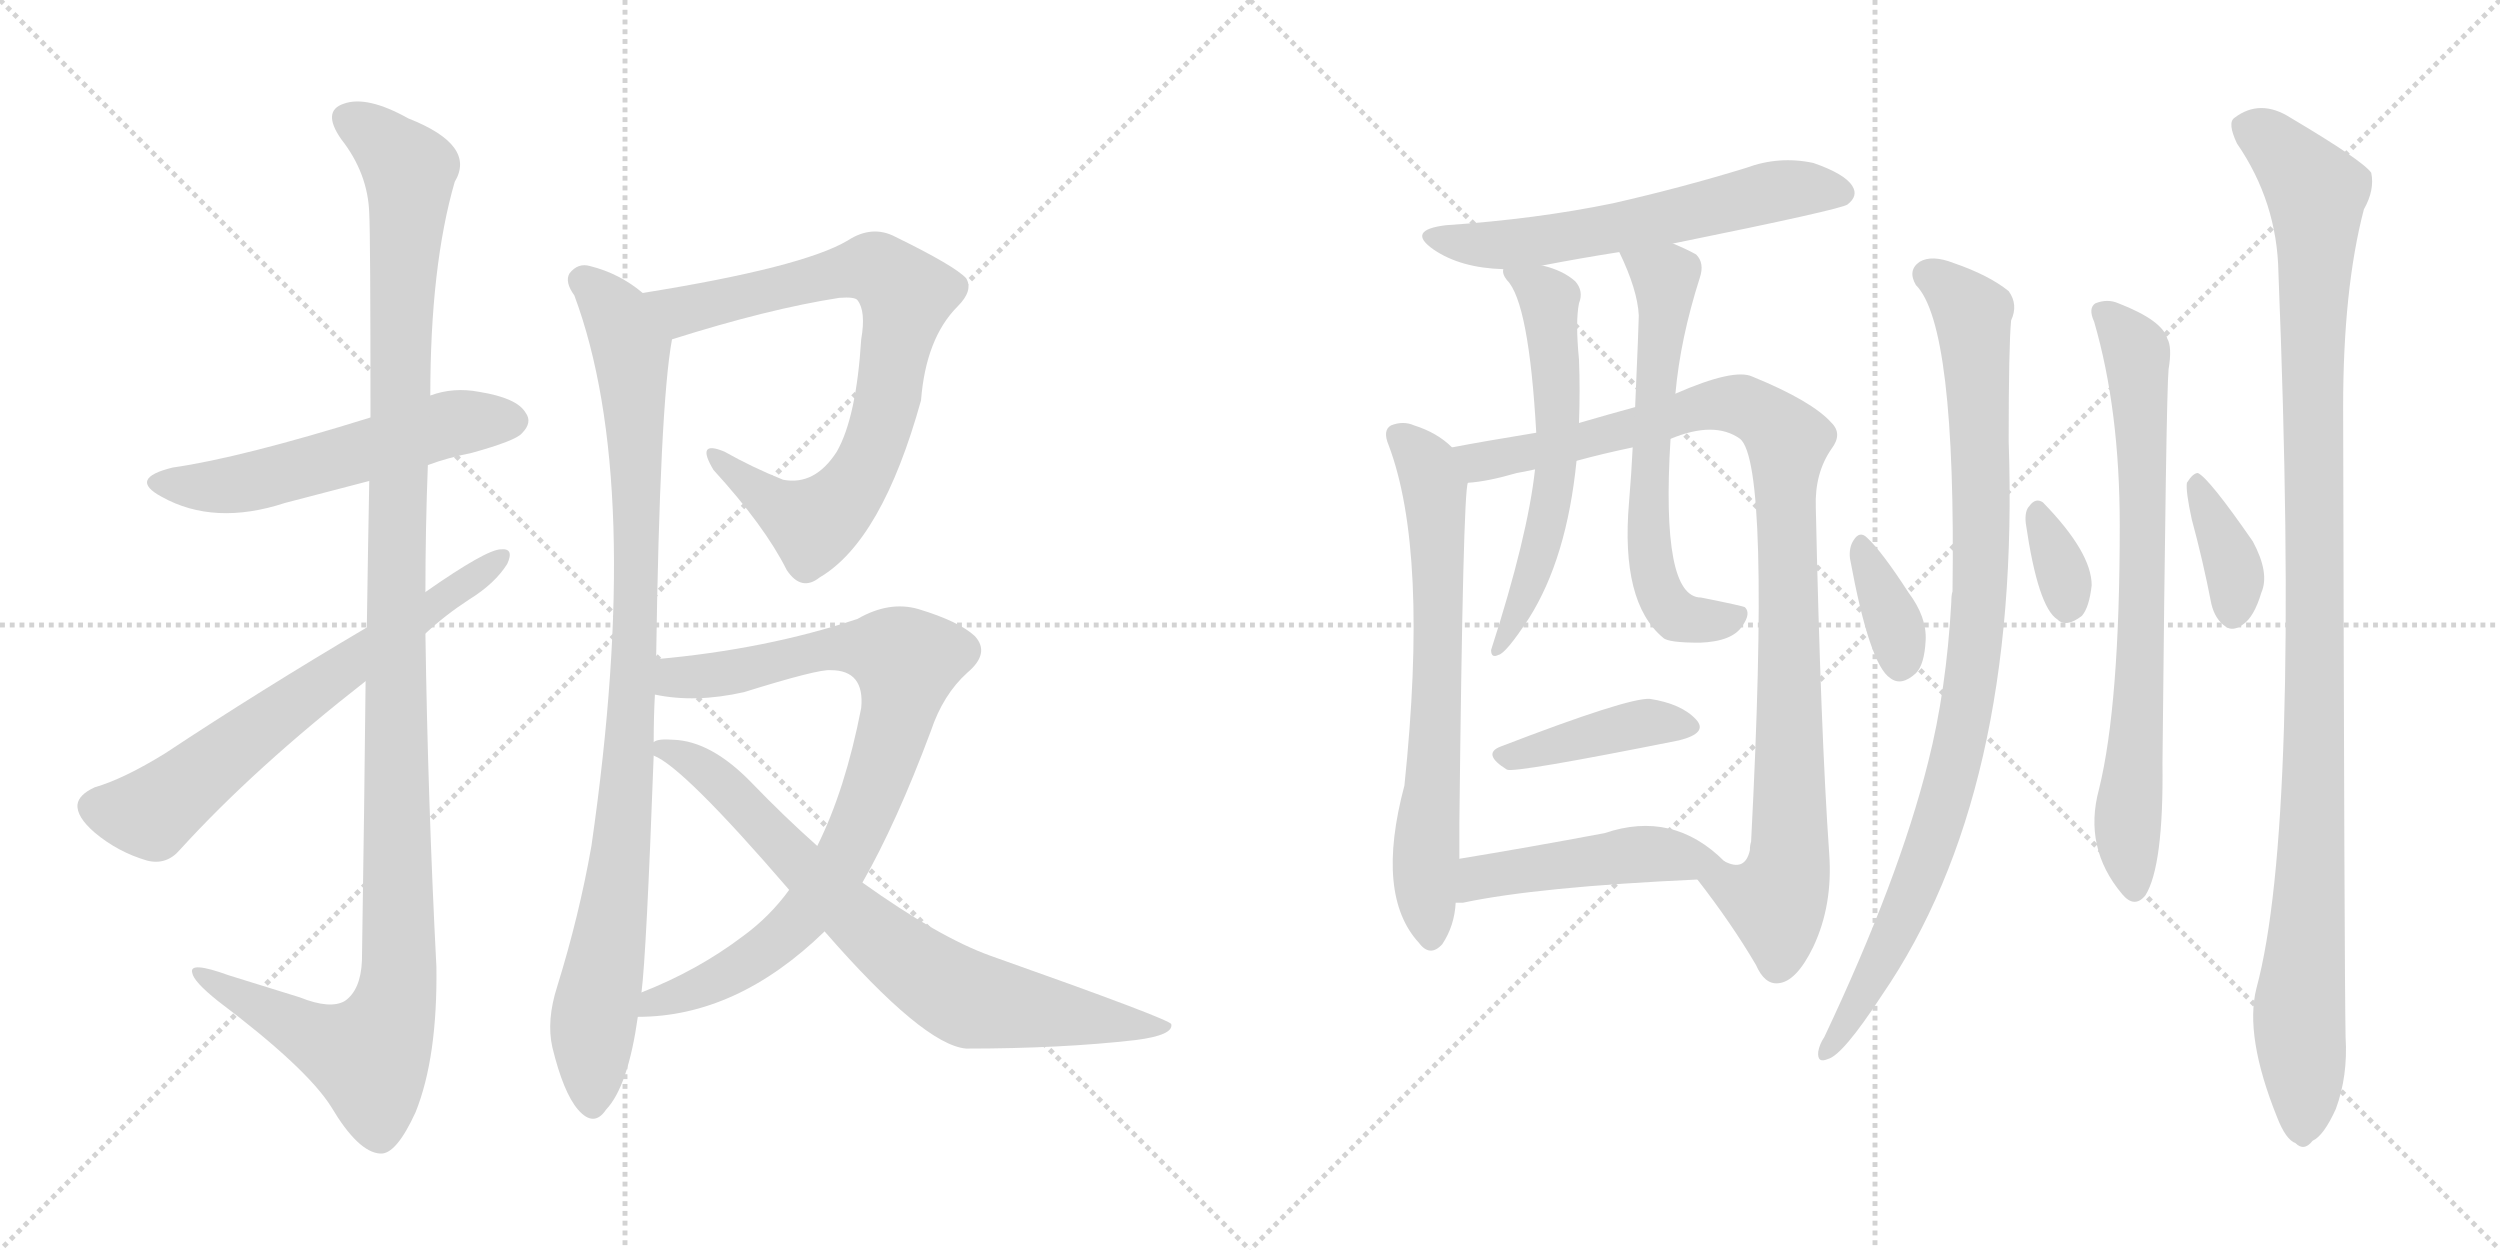 <svg version="1.1" viewBox="0 0 2048 1024" xmlns="http://www.w3.org/2000/svg">
  <g stroke="lightgray" stroke-dasharray="1,1" stroke-width="1" transform="scale(4, 4)">
    <line x1="0" y1="0" x2="256" y2="256"></line>
    <line x1="256" y1="0" x2="0" y2="256"></line>
    <line x1="128" y1="0" x2="128" y2="256"></line>
    <line x1="0" y1="128" x2="256" y2="128"></line>
    <line x1="256" y1="0" x2="512" y2="256"></line>
    <line x1="512" y1="0" x2="256" y2="256"></line>
    <line x1="384" y1="0" x2="384" y2="256"></line>
    <line x1="256" y1="128" x2="512" y2="128"></line>
  </g>
<g transform="scale(1, -1) translate(0, -850)">
   <style type="text/css">
    @keyframes keyframes0 {
      from {
       stroke: black;
       stroke-dashoffset: 550;
       stroke-width: 128;
       }
       64% {
       animation-timing-function: step-end;
       stroke: black;
       stroke-dashoffset: 0;
       stroke-width: 128;
       }
       to {
       stroke: black;
       stroke-width: 1024;
       }
       }
       #make-me-a-hanzi-animation-0 {
         animation: keyframes0 0.698s both;
         animation-delay: 0s;
         animation-timing-function: linear;
       }
    @keyframes keyframes1 {
      from {
       stroke: black;
       stroke-dashoffset: 1207;
       stroke-width: 128;
       }
       80% {
       animation-timing-function: step-end;
       stroke: black;
       stroke-dashoffset: 0;
       stroke-width: 128;
       }
       to {
       stroke: black;
       stroke-width: 1024;
       }
       }
       #make-me-a-hanzi-animation-1 {
         animation: keyframes1 1.232s both;
         animation-delay: 0.698s;
         animation-timing-function: linear;
       }
    @keyframes keyframes2 {
      from {
       stroke: black;
       stroke-dashoffset: 656;
       stroke-width: 128;
       }
       68% {
       animation-timing-function: step-end;
       stroke: black;
       stroke-dashoffset: 0;
       stroke-width: 128;
       }
       to {
       stroke: black;
       stroke-width: 1024;
       }
       }
       #make-me-a-hanzi-animation-2 {
         animation: keyframes2 0.784s both;
         animation-delay: 1.93s;
         animation-timing-function: linear;
       }
    @keyframes keyframes3 {
      from {
       stroke: black;
       stroke-dashoffset: 782;
       stroke-width: 128;
       }
       72% {
       animation-timing-function: step-end;
       stroke: black;
       stroke-dashoffset: 0;
       stroke-width: 128;
       }
       to {
       stroke: black;
       stroke-width: 1024;
       }
       }
       #make-me-a-hanzi-animation-3 {
         animation: keyframes3 0.886s both;
         animation-delay: 2.714s;
         animation-timing-function: linear;
       }
    @keyframes keyframes4 {
      from {
       stroke: black;
       stroke-dashoffset: 948;
       stroke-width: 128;
       }
       76% {
       animation-timing-function: step-end;
       stroke: black;
       stroke-dashoffset: 0;
       stroke-width: 128;
       }
       to {
       stroke: black;
       stroke-width: 1024;
       }
       }
       #make-me-a-hanzi-animation-4 {
         animation: keyframes4 1.021s both;
         animation-delay: 3.6s;
         animation-timing-function: linear;
       }
    @keyframes keyframes5 {
      from {
       stroke: black;
       stroke-dashoffset: 842;
       stroke-width: 128;
       }
       73% {
       animation-timing-function: step-end;
       stroke: black;
       stroke-dashoffset: 0;
       stroke-width: 128;
       }
       to {
       stroke: black;
       stroke-width: 1024;
       }
       }
       #make-me-a-hanzi-animation-5 {
         animation: keyframes5 0.935s both;
         animation-delay: 4.622s;
         animation-timing-function: linear;
       }
    @keyframes keyframes6 {
      from {
       stroke: black;
       stroke-dashoffset: 749;
       stroke-width: 128;
       }
       71% {
       animation-timing-function: step-end;
       stroke: black;
       stroke-dashoffset: 0;
       stroke-width: 128;
       }
       to {
       stroke: black;
       stroke-width: 1024;
       }
       }
       #make-me-a-hanzi-animation-6 {
         animation: keyframes6 0.86s both;
         animation-delay: 5.557s;
         animation-timing-function: linear;
       }
    @keyframes keyframes7 {
      from {
       stroke: black;
       stroke-dashoffset: 592;
       stroke-width: 128;
       }
       66% {
       animation-timing-function: step-end;
       stroke: black;
       stroke-dashoffset: 0;
       stroke-width: 128;
       }
       to {
       stroke: black;
       stroke-width: 1024;
       }
       }
       #make-me-a-hanzi-animation-7 {
         animation: keyframes7 0.732s both;
         animation-delay: 6.416s;
         animation-timing-function: linear;
       }
    @keyframes keyframes8 {
      from {
       stroke: black;
       stroke-dashoffset: 677;
       stroke-width: 128;
       }
       69% {
       animation-timing-function: step-end;
       stroke: black;
       stroke-dashoffset: 0;
       stroke-width: 128;
       }
       to {
       stroke: black;
       stroke-width: 1024;
       }
       }
       #make-me-a-hanzi-animation-8 {
         animation: keyframes8 0.801s both;
         animation-delay: 7.148s;
         animation-timing-function: linear;
       }
    @keyframes keyframes9 {
      from {
       stroke: black;
       stroke-dashoffset: 977;
       stroke-width: 128;
       }
       76% {
       animation-timing-function: step-end;
       stroke: black;
       stroke-dashoffset: 0;
       stroke-width: 128;
       }
       to {
       stroke: black;
       stroke-width: 1024;
       }
       }
       #make-me-a-hanzi-animation-9 {
         animation: keyframes9 1.045s both;
         animation-delay: 7.949s;
         animation-timing-function: linear;
       }
    @keyframes keyframes10 {
      from {
       stroke: black;
       stroke-dashoffset: 588;
       stroke-width: 128;
       }
       66% {
       animation-timing-function: step-end;
       stroke: black;
       stroke-dashoffset: 0;
       stroke-width: 128;
       }
       to {
       stroke: black;
       stroke-width: 1024;
       }
       }
       #make-me-a-hanzi-animation-10 {
         animation: keyframes10 0.729s both;
         animation-delay: 8.994s;
         animation-timing-function: linear;
       }
    @keyframes keyframes11 {
      from {
       stroke: black;
       stroke-dashoffset: 624;
       stroke-width: 128;
       }
       67% {
       animation-timing-function: step-end;
       stroke: black;
       stroke-dashoffset: 0;
       stroke-width: 128;
       }
       to {
       stroke: black;
       stroke-width: 1024;
       }
       }
       #make-me-a-hanzi-animation-11 {
         animation: keyframes11 0.758s both;
         animation-delay: 9.723s;
         animation-timing-function: linear;
       }
    @keyframes keyframes12 {
      from {
       stroke: black;
       stroke-dashoffset: 407;
       stroke-width: 128;
       }
       57% {
       animation-timing-function: step-end;
       stroke: black;
       stroke-dashoffset: 0;
       stroke-width: 128;
       }
       to {
       stroke: black;
       stroke-width: 1024;
       }
       }
       #make-me-a-hanzi-animation-12 {
         animation: keyframes12 0.581s both;
         animation-delay: 10.48s;
         animation-timing-function: linear;
       }
    @keyframes keyframes13 {
      from {
       stroke: black;
       stroke-dashoffset: 471;
       stroke-width: 128;
       }
       61% {
       animation-timing-function: step-end;
       stroke: black;
       stroke-dashoffset: 0;
       stroke-width: 128;
       }
       to {
       stroke: black;
       stroke-width: 1024;
       }
       }
       #make-me-a-hanzi-animation-13 {
         animation: keyframes13 0.633s both;
         animation-delay: 11.062s;
         animation-timing-function: linear;
       }
    @keyframes keyframes14 {
      from {
       stroke: black;
       stroke-dashoffset: 354;
       stroke-width: 128;
       }
       54% {
       animation-timing-function: step-end;
       stroke: black;
       stroke-dashoffset: 0;
       stroke-width: 128;
       }
       to {
       stroke: black;
       stroke-width: 1024;
       }
       }
       #make-me-a-hanzi-animation-14 {
         animation: keyframes14 0.538s both;
         animation-delay: 11.695s;
         animation-timing-function: linear;
       }
    @keyframes keyframes15 {
      from {
       stroke: black;
       stroke-dashoffset: 932;
       stroke-width: 128;
       }
       75% {
       animation-timing-function: step-end;
       stroke: black;
       stroke-dashoffset: 0;
       stroke-width: 128;
       }
       to {
       stroke: black;
       stroke-width: 1024;
       }
       }
       #make-me-a-hanzi-animation-15 {
         animation: keyframes15 1.008s both;
         animation-delay: 12.233s;
         animation-timing-function: linear;
       }
    @keyframes keyframes16 {
      from {
       stroke: black;
       stroke-dashoffset: 332;
       stroke-width: 128;
       }
       52% {
       animation-timing-function: step-end;
       stroke: black;
       stroke-dashoffset: 0;
       stroke-width: 128;
       }
       to {
       stroke: black;
       stroke-width: 1024;
       }
       }
       #make-me-a-hanzi-animation-16 {
         animation: keyframes16 0.52s both;
         animation-delay: 13.242s;
         animation-timing-function: linear;
       }
    @keyframes keyframes17 {
      from {
       stroke: black;
       stroke-dashoffset: 738;
       stroke-width: 128;
       }
       71% {
       animation-timing-function: step-end;
       stroke: black;
       stroke-dashoffset: 0;
       stroke-width: 128;
       }
       to {
       stroke: black;
       stroke-width: 1024;
       }
       }
       #make-me-a-hanzi-animation-17 {
         animation: keyframes17 0.851s both;
         animation-delay: 13.762s;
         animation-timing-function: linear;
       }
    @keyframes keyframes18 {
      from {
       stroke: black;
       stroke-dashoffset: 368;
       stroke-width: 128;
       }
       55% {
       animation-timing-function: step-end;
       stroke: black;
       stroke-dashoffset: 0;
       stroke-width: 128;
       }
       to {
       stroke: black;
       stroke-width: 1024;
       }
       }
       #make-me-a-hanzi-animation-18 {
         animation: keyframes18 0.549s both;
         animation-delay: 14.612s;
         animation-timing-function: linear;
       }
    @keyframes keyframes19 {
      from {
       stroke: black;
       stroke-dashoffset: 1097;
       stroke-width: 128;
       }
       78% {
       animation-timing-function: step-end;
       stroke: black;
       stroke-dashoffset: 0;
       stroke-width: 128;
       }
       to {
       stroke: black;
       stroke-width: 1024;
       }
       }
       #make-me-a-hanzi-animation-19 {
         animation: keyframes19 1.143s both;
         animation-delay: 15.162s;
         animation-timing-function: linear;
       }
</style>
<path d="M 350.5 469.0 Q 366.5 475.0 386.5 479.0 Q 422.5 489.0 427.5 495.0 Q 436.5 504.0 430.5 512.0 Q 423.5 524.0 392.5 529.0 Q 371.5 533.0 352.5 526.0 L 303.5 508.0 Q 197.5 475.0 141.5 467.0 Q 104.5 458.0 132.5 443.0 Q 175.5 419.0 233.5 438.0 L 302.5 456.0 L 350.5 469.0 Z" fill="lightgray"></path> 
<path d="M 299.5 292.0 Q 298.5 192.0 296.5 63.0 Q 295.5 39.0 282.5 30.0 Q 270.5 23.0 245.5 33.0 L 187.5 51.0 Q 154.5 63.0 157.5 53.0 Q 158.5 46.0 178.5 30.0 Q 251.5 -25.0 271.5 -57.0 Q 293.5 -94.0 311.5 -95.0 Q 324.5 -96.0 340.5 -61.0 Q 358.5 -16.0 357.5 58.0 Q 350.5 194.0 348.5 331.0 L 348.5 365.0 Q 348.5 417.0 350.5 469.0 L 352.5 526.0 Q 352.5 632.0 372.5 701.0 Q 390.5 731.0 334.5 753.0 Q 300.5 772.0 281.5 765.0 Q 263.5 759.0 279.5 736.0 Q 301.5 708.0 302.5 675.0 Q 303.5 657.0 303.5 508.0 L 302.5 456.0 Q 301.5 404.0 300.5 336.0 L 299.5 292.0 Z" fill="lightgray"></path> 
<path d="M 348.5 331.0 Q 364.5 346.0 384.5 359.0 Q 405.5 372.0 415.5 388.0 Q 421.5 401.0 410.5 400.0 Q 398.5 400.0 348.5 365.0 L 300.5 336.0 Q 212.5 284.0 135.5 233.0 Q 101.5 212.0 77.5 205.0 Q 64.5 199.0 63.5 191.0 Q 62.5 181.0 77.5 168.0 Q 96.5 152.0 120.5 145.0 Q 136.5 141.0 147.5 154.0 Q 208.5 221.0 299.5 292.0 L 348.5 331.0 Z" fill="lightgray"></path> 
<path d="M 550.5 572.0 Q 629.5 597.0 687.5 606.0 Q 700.5 607.0 702.5 604.0 Q 709.5 595.0 705.5 572.0 Q 701.5 508.0 685.5 480.0 Q 667.5 452.0 641.5 457.0 Q 616.5 467.0 593.5 480.0 Q 569.5 490.0 584.5 465.0 Q 626.5 419.0 644.5 383.0 Q 656.5 365.0 671.5 377.0 Q 722.5 407.0 754.5 522.0 Q 758.5 573.0 784.5 599.0 Q 797.5 612.0 791.5 622.0 Q 782.5 632.0 733.5 656.0 Q 714.5 666.0 694.5 653.0 Q 657.5 631.0 526.5 610.0 C 496.5 605.0 521.5 563.0 550.5 572.0 Z" fill="lightgray"></path> 
<path d="M 537.5 310.0 Q 540.5 518.0 550.5 572.0 C 553.5 592.0 551.5 593.0 526.5 610.0 Q 507.5 626.0 483.5 632.0 Q 473.5 635.0 466.5 626.0 Q 462.5 619.0 470.5 608.0 Q 527.5 455.0 484.5 157.0 Q 474.5 100.0 456.5 42.0 Q 447.5 14.0 452.5 -8.0 Q 461.5 -45.0 473.5 -59.0 Q 486.5 -74.0 496.5 -59.0 Q 514.5 -40.0 522.5 17.0 L 525.5 37.0 Q 529.5 68.0 535.5 231.0 L 535.5 242.0 Q 535.5 263.0 536.5 281.0 L 537.5 310.0 Z" fill="lightgray"></path> 
<path d="M 522.5 17.0 Q 603.5 17.0 675.5 87.0 L 706.5 127.0 Q 734.5 176.0 762.5 251.0 Q 772.5 281.0 792.5 299.0 Q 811.5 315.0 798.5 329.0 Q 785.5 341.0 752.5 351.0 Q 728.5 358.0 702.5 343.0 Q 627.5 318.0 537.5 310.0 C 507.5 307.0 506.5 285.0 536.5 281.0 Q 569.5 274.0 609.5 283.0 Q 670.5 302.0 680.5 301.0 Q 708.5 301.0 705.5 270.0 Q 692.5 203.0 669.5 157.0 L 646.5 121.0 Q 630.5 99.0 608.5 83.0 Q 571.5 55.0 525.5 37.0 C 497.5 25.0 492.5 15.0 522.5 17.0 Z" fill="lightgray"></path> 
<path d="M 675.5 87.0 Q 756.5 -6.0 791.5 -9.0 Q 869.5 -9.0 930.5 -2.0 Q 961.5 2.0 959.5 11.0 Q 958.5 15.0 811.5 67.0 Q 769.5 82.0 706.5 127.0 L 669.5 157.0 Q 642.5 181.0 615.5 209.0 Q 582.5 243.0 551.5 244.0 Q 538.5 245.0 535.5 242.0 C 520.5 240.0 520.5 240.0 535.5 231.0 Q 559.5 222.0 646.5 121.0 L 675.5 87.0 Z" fill="lightgray"></path> 
<path d="M 1370.5 650.5 Q 1508.5 678.5 1513.5 682.5 Q 1522.5 689.5 1517.5 697.5 Q 1511.5 707.5 1485.5 716.5 Q 1457.5 722.5 1430.5 712.5 Q 1378.5 696.5 1321.5 683.5 Q 1258.5 670.5 1184.5 665.5 Q 1151.5 661.5 1174.5 645.5 Q 1196.5 630.5 1231.5 629.5 L 1263.5 632.5 Q 1294.5 638.5 1326.5 643.5 L 1370.5 650.5 Z" fill="lightgray"></path> 
<path d="M 1189.5 483.5 Q 1177.5 495.5 1158.5 501.5 Q 1149.5 505.5 1139.5 501.5 Q 1132.5 497.5 1137.5 485.5 Q 1170.5 398.5 1150.5 206.5 Q 1126.5 116.5 1162.5 77.5 Q 1171.5 65.5 1181.5 76.5 Q 1191.5 91.5 1192.5 110.5 L 1195.5 146.5 Q 1195.5 159.5 1195.5 174.5 Q 1198.5 447.5 1202.5 454.5 C 1204.5 471.5 1204.5 471.5 1189.5 483.5 Z" fill="lightgray"></path> 
<path d="M 1390.5 129.5 Q 1418.5 93.5 1438.5 59.5 Q 1445.5 43.5 1456.5 44.5 Q 1471.5 45.5 1485.5 74.5 Q 1501.5 108.5 1498.5 150.5 Q 1491.5 250.5 1487.5 434.5 Q 1486.5 462.5 1500.5 482.5 Q 1509.5 494.5 1500.5 503.5 Q 1484.5 521.5 1435.5 541.5 Q 1420.5 548.5 1372.5 527.5 L 1339.5 516.5 Q 1317.5 510.5 1293.5 503.5 L 1258.5 495.5 Q 1215.5 488.5 1189.5 483.5 C 1159.5 478.5 1172.5 449.5 1202.5 454.5 Q 1218.5 455.5 1242.5 462.5 Q 1248.5 463.5 1257.5 465.5 L 1291.5 472.5 Q 1313.5 478.5 1337.5 483.5 L 1368.5 490.5 Q 1404.5 505.5 1425.5 490.5 Q 1450.5 469.5 1434.5 160.5 Q 1433.5 157.5 1433.5 153.5 Q 1429.5 135.5 1412.5 144.5 C 1384.5 137.5 1384.5 137.5 1390.5 129.5 Z" fill="lightgray"></path> 
<path d="M 1231.5 629.5 Q 1230.5 625.5 1234.5 620.5 Q 1252.5 602.5 1258.5 495.5 L 1257.5 465.5 Q 1251.5 410.5 1221.5 317.5 Q 1221.5 310.5 1227.5 313.5 Q 1233.5 314.5 1252.5 343.5 Q 1283.5 392.5 1291.5 472.5 L 1293.5 503.5 Q 1294.5 530.5 1293.5 555.5 Q 1290.5 586.5 1293.5 601.5 Q 1297.5 611.5 1290.5 619.5 Q 1280.5 628.5 1263.5 632.5 C 1234.5 641.5 1226.5 643.5 1231.5 629.5 Z" fill="lightgray"></path> 
<path d="M 1372.5 527.5 Q 1376.5 572.5 1392.5 622.5 Q 1396.5 634.5 1389.5 641.5 Q 1382.5 645.5 1370.5 650.5 C 1343.5 662.5 1314.5 670.5 1326.5 643.5 Q 1341.5 612.5 1342.5 591.5 Q 1342.5 585.5 1339.5 516.5 L 1337.5 483.5 Q 1336.5 462.5 1334.5 438.5 Q 1327.5 356.5 1362.5 327.5 Q 1366.5 323.5 1392.5 323.5 Q 1419.5 324.5 1427.5 337.5 Q 1434.5 347.5 1429.5 352.5 Q 1428.5 353.5 1393.5 360.5 Q 1360.5 360.5 1368.5 490.5 L 1372.5 527.5 Z" fill="lightgray"></path> 
<path d="M 1229.5 238.5 Q 1213.5 232.5 1234.5 219.5 Q 1240.5 216.5 1375.5 243.5 Q 1399.5 249.5 1389.5 260.5 Q 1377.5 273.5 1351.5 277.5 Q 1333.5 278.5 1229.5 238.5 Z" fill="lightgray"></path> 
<path d="M 1192.5 110.5 Q 1193.5 110.5 1198.5 110.5 Q 1259.5 123.5 1390.5 129.5 C 1420.5 130.5 1426.5 131.5 1412.5 144.5 Q 1370.5 186.5 1314.5 167.5 Q 1250.5 155.5 1195.5 146.5 C 1165.5 141.5 1162.5 109.5 1192.5 110.5 Z" fill="lightgray"></path> 
<path d="M 1515.5 392.5 Q 1531.5 305.5 1548.5 294.5 Q 1557.5 287.5 1569.5 298.5 Q 1576.5 305.5 1577.5 325.5 Q 1578.5 344.5 1563.5 364.5 Q 1541.5 398.5 1529.5 409.5 Q 1523.5 415.5 1518.5 407.5 Q 1514.5 401.5 1515.5 392.5 Z" fill="lightgray"></path> 
<path d="M 1569.5 616.5 Q 1602.5 583.5 1599.5 365.5 Q 1598.5 362.5 1598.5 356.5 Q 1594.5 284.5 1579.5 225.5 Q 1555.5 129.5 1494.5 0.5 Q 1490.5 -5.5 1489.5 -11.5 Q 1488.5 -21.5 1497.5 -17.5 Q 1509.5 -14.5 1541.5 34.5 Q 1655.5 200.5 1645.5 488.5 Q 1645.5 566.5 1647.5 587.5 Q 1653.5 600.5 1645.5 611.5 Q 1629.5 624.5 1600.5 634.5 Q 1582.5 641.5 1572.5 635.5 Q 1562.5 628.5 1569.5 616.5 Z" fill="lightgray"></path> 
<path d="M 1659.5 421.5 Q 1669.5 352.5 1685.5 342.5 Q 1692.5 335.5 1705.5 345.5 Q 1711.5 352.5 1713.5 370.5 Q 1713.5 397.5 1673.5 438.5 Q 1667.5 442.5 1662.5 435.5 Q 1658.5 431.5 1659.5 421.5 Z" fill="lightgray"></path> 
<path d="M 1715.5 586.5 Q 1736.5 514.5 1736.5 419.5 Q 1736.5 272.5 1719.5 203.5 Q 1706.5 155.5 1738.5 117.5 Q 1748.5 105.5 1757.5 116.5 Q 1772.5 140.5 1771.5 224.5 Q 1774.5 527.5 1776.5 547.5 Q 1779.5 565.5 1775.5 572.5 Q 1771.5 587.5 1735.5 601.5 Q 1726.5 605.5 1716.5 601.5 Q 1710.5 597.5 1715.5 586.5 Z" fill="lightgray"></path> 
<path d="M 1795.5 424.5 Q 1804.5 391.5 1811.5 355.5 Q 1814.5 342.5 1823.5 336.5 Q 1829.5 332.5 1837.5 338.5 Q 1846.5 344.5 1852.5 364.5 Q 1859.5 380.5 1845.5 406.5 Q 1809.5 458.5 1800.5 462.5 Q 1796.5 462.5 1791.5 454.5 Q 1790.5 447.5 1795.5 424.5 Z" fill="lightgray"></path> 
<path d="M 1921.5 0.5 Q 1920.5 51.5 1919.5 516.5 Q 1919.5 613.5 1936.5 678.5 Q 1945.5 694.5 1942.5 708.5 Q 1935.5 718.5 1876.5 753.5 Q 1851.5 769.5 1830.5 753.5 Q 1824.5 749.5 1832.5 732.5 Q 1865.5 684.5 1866.5 626.5 Q 1884.5 173.5 1848.5 40.5 Q 1838.5 1.5 1865.5 -65.5 Q 1872.5 -83.5 1880.5 -86.5 Q 1887.5 -93.5 1894.5 -84.5 Q 1903.5 -80.5 1913.5 -58.5 Q 1923.5 -31.5 1921.5 0.5 Z" fill="lightgray"></path> 
      <clipPath id="make-me-a-hanzi-clip-0">
      <path d="M 350.5 469.0 Q 366.5 475.0 386.5 479.0 Q 422.5 489.0 427.5 495.0 Q 436.5 504.0 430.5 512.0 Q 423.5 524.0 392.5 529.0 Q 371.5 533.0 352.5 526.0 L 303.5 508.0 Q 197.5 475.0 141.5 467.0 Q 104.5 458.0 132.5 443.0 Q 175.5 419.0 233.5 438.0 L 302.5 456.0 L 350.5 469.0 Z" fill="lightgray"></path>
      </clipPath>
      <path clip-path="url(#make-me-a-hanzi-clip-0)" d="M 133.5 456.0 L 192.5 453.0 L 365.5 502.0 L 420.5 505.0 " fill="none" id="make-me-a-hanzi-animation-0" stroke-dasharray="422 844" stroke-linecap="round"></path>

      <clipPath id="make-me-a-hanzi-clip-1">
      <path d="M 299.5 292.0 Q 298.5 192.0 296.5 63.0 Q 295.5 39.0 282.5 30.0 Q 270.5 23.0 245.5 33.0 L 187.5 51.0 Q 154.5 63.0 157.5 53.0 Q 158.5 46.0 178.5 30.0 Q 251.5 -25.0 271.5 -57.0 Q 293.5 -94.0 311.5 -95.0 Q 324.5 -96.0 340.5 -61.0 Q 358.5 -16.0 357.5 58.0 Q 350.5 194.0 348.5 331.0 L 348.5 365.0 Q 348.5 417.0 350.5 469.0 L 352.5 526.0 Q 352.5 632.0 372.5 701.0 Q 390.5 731.0 334.5 753.0 Q 300.5 772.0 281.5 765.0 Q 263.5 759.0 279.5 736.0 Q 301.5 708.0 302.5 675.0 Q 303.5 657.0 303.5 508.0 L 302.5 456.0 Q 301.5 404.0 300.5 336.0 L 299.5 292.0 Z" fill="lightgray"></path>
      </clipPath>
      <path clip-path="url(#make-me-a-hanzi-clip-1)" d="M 287.5 750.0 L 304.5 742.0 L 335.5 710.0 L 326.5 546.0 L 323.5 30.0 L 302.5 -15.0 L 264.5 -3.0 L 176.5 43.0 L 174.5 50.0 L 163.5 51.0 " fill="none" id="make-me-a-hanzi-animation-1" stroke-dasharray="1079 2158" stroke-linecap="round"></path>

      <clipPath id="make-me-a-hanzi-clip-2">
      <path d="M 348.5 331.0 Q 364.5 346.0 384.5 359.0 Q 405.5 372.0 415.5 388.0 Q 421.5 401.0 410.5 400.0 Q 398.5 400.0 348.5 365.0 L 300.5 336.0 Q 212.5 284.0 135.5 233.0 Q 101.5 212.0 77.5 205.0 Q 64.5 199.0 63.5 191.0 Q 62.5 181.0 77.5 168.0 Q 96.5 152.0 120.5 145.0 Q 136.5 141.0 147.5 154.0 Q 208.5 221.0 299.5 292.0 L 348.5 331.0 Z" fill="lightgray"></path>
      </clipPath>
      <path clip-path="url(#make-me-a-hanzi-clip-2)" d="M 76.5 189.0 L 124.5 184.0 L 215.5 256.0 L 408.5 392.0 " fill="none" id="make-me-a-hanzi-animation-2" stroke-dasharray="528 1056" stroke-linecap="round"></path>

      <clipPath id="make-me-a-hanzi-clip-3">
      <path d="M 550.5 572.0 Q 629.5 597.0 687.5 606.0 Q 700.5 607.0 702.5 604.0 Q 709.5 595.0 705.5 572.0 Q 701.5 508.0 685.5 480.0 Q 667.5 452.0 641.5 457.0 Q 616.5 467.0 593.5 480.0 Q 569.5 490.0 584.5 465.0 Q 626.5 419.0 644.5 383.0 Q 656.5 365.0 671.5 377.0 Q 722.5 407.0 754.5 522.0 Q 758.5 573.0 784.5 599.0 Q 797.5 612.0 791.5 622.0 Q 782.5 632.0 733.5 656.0 Q 714.5 666.0 694.5 653.0 Q 657.5 631.0 526.5 610.0 C 496.5 605.0 521.5 563.0 550.5 572.0 Z" fill="lightgray"></path>
      </clipPath>
      <path clip-path="url(#make-me-a-hanzi-clip-3)" d="M 538.5 609.0 L 550.5 598.0 L 570.5 597.0 L 712.5 631.0 L 741.5 610.0 L 721.5 500.0 L 709.5 468.0 L 683.5 433.0 L 666.5 421.0 L 652.5 426.0 L 585.5 474.0 " fill="none" id="make-me-a-hanzi-animation-3" stroke-dasharray="654 1308" stroke-linecap="round"></path>

      <clipPath id="make-me-a-hanzi-clip-4">
      <path d="M 537.5 310.0 Q 540.5 518.0 550.5 572.0 C 553.5 592.0 551.5 593.0 526.5 610.0 Q 507.5 626.0 483.5 632.0 Q 473.5 635.0 466.5 626.0 Q 462.5 619.0 470.5 608.0 Q 527.5 455.0 484.5 157.0 Q 474.5 100.0 456.5 42.0 Q 447.5 14.0 452.5 -8.0 Q 461.5 -45.0 473.5 -59.0 Q 486.5 -74.0 496.5 -59.0 Q 514.5 -40.0 522.5 17.0 L 525.5 37.0 Q 529.5 68.0 535.5 231.0 L 535.5 242.0 Q 535.5 263.0 536.5 281.0 L 537.5 310.0 Z" fill="lightgray"></path>
      </clipPath>
      <path clip-path="url(#make-me-a-hanzi-clip-4)" d="M 476.5 621.0 L 505.5 592.0 L 516.5 564.0 L 522.5 429.0 L 515.5 220.0 L 507.5 135.0 L 485.5 9.0 L 485.5 -54.0 " fill="none" id="make-me-a-hanzi-animation-4" stroke-dasharray="820 1640" stroke-linecap="round"></path>

      <clipPath id="make-me-a-hanzi-clip-5">
      <path d="M 522.5 17.0 Q 603.5 17.0 675.5 87.0 L 706.5 127.0 Q 734.5 176.0 762.5 251.0 Q 772.5 281.0 792.5 299.0 Q 811.5 315.0 798.5 329.0 Q 785.5 341.0 752.5 351.0 Q 728.5 358.0 702.5 343.0 Q 627.5 318.0 537.5 310.0 C 507.5 307.0 506.5 285.0 536.5 281.0 Q 569.5 274.0 609.5 283.0 Q 670.5 302.0 680.5 301.0 Q 708.5 301.0 705.5 270.0 Q 692.5 203.0 669.5 157.0 L 646.5 121.0 Q 630.5 99.0 608.5 83.0 Q 571.5 55.0 525.5 37.0 C 497.5 25.0 492.5 15.0 522.5 17.0 Z" fill="lightgray"></path>
      </clipPath>
      <path clip-path="url(#make-me-a-hanzi-clip-5)" d="M 544.5 288.0 L 553.5 295.0 L 616.5 301.0 L 671.5 318.0 L 702.5 320.0 L 742.5 308.0 L 732.5 253.0 L 711.5 193.0 L 689.5 144.0 L 662.5 105.0 L 606.5 57.0 L 536.5 30.0 L 529.5 21.0 " fill="none" id="make-me-a-hanzi-animation-5" stroke-dasharray="714 1428" stroke-linecap="round"></path>

      <clipPath id="make-me-a-hanzi-clip-6">
      <path d="M 675.5 87.0 Q 756.5 -6.0 791.5 -9.0 Q 869.5 -9.0 930.5 -2.0 Q 961.5 2.0 959.5 11.0 Q 958.5 15.0 811.5 67.0 Q 769.5 82.0 706.5 127.0 L 669.5 157.0 Q 642.5 181.0 615.5 209.0 Q 582.5 243.0 551.5 244.0 Q 538.5 245.0 535.5 242.0 C 520.5 240.0 520.5 240.0 535.5 231.0 Q 559.5 222.0 646.5 121.0 L 675.5 87.0 Z" fill="lightgray"></path>
      </clipPath>
      <path clip-path="url(#make-me-a-hanzi-clip-6)" d="M 540.5 237.0 L 566.5 228.0 L 586.5 213.0 L 702.5 95.0 L 782.5 36.0 L 940.5 6.0 L 955.5 8.0 " fill="none" id="make-me-a-hanzi-animation-6" stroke-dasharray="621 1242" stroke-linecap="round"></path>

      <clipPath id="make-me-a-hanzi-clip-7">
      <path d="M 1370.5 650.5 Q 1508.5 678.5 1513.5 682.5 Q 1522.5 689.5 1517.5 697.5 Q 1511.5 707.5 1485.5 716.5 Q 1457.5 722.5 1430.5 712.5 Q 1378.5 696.5 1321.5 683.5 Q 1258.5 670.5 1184.5 665.5 Q 1151.5 661.5 1174.5 645.5 Q 1196.5 630.5 1231.5 629.5 L 1263.5 632.5 Q 1294.5 638.5 1326.5 643.5 L 1370.5 650.5 Z" fill="lightgray"></path>
      </clipPath>
      <path clip-path="url(#make-me-a-hanzi-clip-7)" d="M 1176.5 656.5 L 1235.5 649.5 L 1376.5 673.5 L 1454.5 693.5 L 1507.5 692.5 " fill="none" id="make-me-a-hanzi-animation-7" stroke-dasharray="464 928" stroke-linecap="round"></path>

      <clipPath id="make-me-a-hanzi-clip-8">
      <path d="M 1189.5 483.5 Q 1177.5 495.5 1158.5 501.5 Q 1149.5 505.5 1139.5 501.5 Q 1132.5 497.5 1137.5 485.5 Q 1170.5 398.5 1150.5 206.5 Q 1126.5 116.5 1162.5 77.5 Q 1171.5 65.5 1181.5 76.5 Q 1191.5 91.5 1192.5 110.5 L 1195.5 146.5 Q 1195.5 159.5 1195.5 174.5 Q 1198.5 447.5 1202.5 454.5 C 1204.5 471.5 1204.5 471.5 1189.5 483.5 Z" fill="lightgray"></path>
      </clipPath>
      <path clip-path="url(#make-me-a-hanzi-clip-8)" d="M 1146.5 492.5 L 1170.5 465.5 L 1177.5 415.5 L 1177.5 245.5 L 1167.5 130.5 L 1172.5 81.5 " fill="none" id="make-me-a-hanzi-animation-8" stroke-dasharray="549 1098" stroke-linecap="round"></path>

      <clipPath id="make-me-a-hanzi-clip-9">
      <path d="M 1390.5 129.5 Q 1418.5 93.5 1438.5 59.5 Q 1445.5 43.5 1456.5 44.5 Q 1471.5 45.5 1485.5 74.5 Q 1501.5 108.5 1498.5 150.5 Q 1491.5 250.5 1487.5 434.5 Q 1486.5 462.5 1500.5 482.5 Q 1509.5 494.5 1500.5 503.5 Q 1484.5 521.5 1435.5 541.5 Q 1420.5 548.5 1372.5 527.5 L 1339.5 516.5 Q 1317.5 510.5 1293.5 503.5 L 1258.5 495.5 Q 1215.5 488.5 1189.5 483.5 C 1159.5 478.5 1172.5 449.5 1202.5 454.5 Q 1218.5 455.5 1242.5 462.5 Q 1248.5 463.5 1257.5 465.5 L 1291.5 472.5 Q 1313.5 478.5 1337.5 483.5 L 1368.5 490.5 Q 1404.5 505.5 1425.5 490.5 Q 1450.5 469.5 1434.5 160.5 Q 1433.5 157.5 1433.5 153.5 Q 1429.5 135.5 1412.5 144.5 C 1384.5 137.5 1384.5 137.5 1390.5 129.5 Z" fill="lightgray"></path>
      </clipPath>
      <path clip-path="url(#make-me-a-hanzi-clip-9)" d="M 1196.5 477.5 L 1217.5 471.5 L 1416.5 519.5 L 1434.5 515.5 L 1464.5 488.5 L 1465.5 141.5 L 1454.5 111.5 L 1400.5 127.5 " fill="none" id="make-me-a-hanzi-animation-9" stroke-dasharray="849 1698" stroke-linecap="round"></path>

      <clipPath id="make-me-a-hanzi-clip-10">
      <path d="M 1231.5 629.5 Q 1230.5 625.5 1234.5 620.5 Q 1252.5 602.5 1258.5 495.5 L 1257.5 465.5 Q 1251.5 410.5 1221.5 317.5 Q 1221.5 310.5 1227.5 313.5 Q 1233.5 314.5 1252.5 343.5 Q 1283.5 392.5 1291.5 472.5 L 1293.5 503.5 Q 1294.5 530.5 1293.5 555.5 Q 1290.5 586.5 1293.5 601.5 Q 1297.5 611.5 1290.5 619.5 Q 1280.5 628.5 1263.5 632.5 C 1234.5 641.5 1226.5 643.5 1231.5 629.5 Z" fill="lightgray"></path>
      </clipPath>
      <path clip-path="url(#make-me-a-hanzi-clip-10)" d="M 1237.5 626.5 L 1268.5 604.5 L 1275.5 465.5 L 1255.5 378.5 L 1227.5 319.5 " fill="none" id="make-me-a-hanzi-animation-10" stroke-dasharray="460 920" stroke-linecap="round"></path>

      <clipPath id="make-me-a-hanzi-clip-11">
      <path d="M 1372.5 527.5 Q 1376.5 572.5 1392.5 622.5 Q 1396.5 634.5 1389.5 641.5 Q 1382.5 645.5 1370.5 650.5 C 1343.5 662.5 1314.5 670.5 1326.5 643.5 Q 1341.5 612.5 1342.5 591.5 Q 1342.5 585.5 1339.5 516.5 L 1337.5 483.5 Q 1336.5 462.5 1334.5 438.5 Q 1327.5 356.5 1362.5 327.5 Q 1366.5 323.5 1392.5 323.5 Q 1419.5 324.5 1427.5 337.5 Q 1434.5 347.5 1429.5 352.5 Q 1428.5 353.5 1393.5 360.5 Q 1360.5 360.5 1368.5 490.5 L 1372.5 527.5 Z" fill="lightgray"></path>
      </clipPath>
      <path clip-path="url(#make-me-a-hanzi-clip-11)" d="M 1334.5 638.5 L 1364.5 622.5 L 1353.5 528.5 L 1353.5 380.5 L 1373.5 345.5 L 1424.5 345.5 " fill="none" id="make-me-a-hanzi-animation-11" stroke-dasharray="496 992" stroke-linecap="round"></path>

      <clipPath id="make-me-a-hanzi-clip-12">
      <path d="M 1229.5 238.5 Q 1213.5 232.5 1234.5 219.5 Q 1240.5 216.5 1375.5 243.5 Q 1399.5 249.5 1389.5 260.5 Q 1377.5 273.5 1351.5 277.5 Q 1333.5 278.5 1229.5 238.5 Z" fill="lightgray"></path>
      </clipPath>
      <path clip-path="url(#make-me-a-hanzi-clip-12)" d="M 1232.5 229.5 L 1339.5 256.5 L 1380.5 254.5 " fill="none" id="make-me-a-hanzi-animation-12" stroke-dasharray="279 558" stroke-linecap="round"></path>

      <clipPath id="make-me-a-hanzi-clip-13">
      <path d="M 1192.5 110.5 Q 1193.5 110.5 1198.5 110.5 Q 1259.5 123.5 1390.5 129.5 C 1420.5 130.5 1426.5 131.5 1412.5 144.5 Q 1370.5 186.5 1314.5 167.5 Q 1250.5 155.5 1195.5 146.5 C 1165.5 141.5 1162.5 109.5 1192.5 110.5 Z" fill="lightgray"></path>
      </clipPath>
      <path clip-path="url(#make-me-a-hanzi-clip-13)" d="M 1195.5 116.5 L 1219.5 133.5 L 1294.5 144.5 L 1351.5 150.5 L 1403.5 146.5 " fill="none" id="make-me-a-hanzi-animation-13" stroke-dasharray="343 686" stroke-linecap="round"></path>

      <clipPath id="make-me-a-hanzi-clip-14">
      <path d="M 1515.5 392.5 Q 1531.5 305.5 1548.5 294.5 Q 1557.5 287.5 1569.5 298.5 Q 1576.5 305.5 1577.5 325.5 Q 1578.5 344.5 1563.5 364.5 Q 1541.5 398.5 1529.5 409.5 Q 1523.5 415.5 1518.5 407.5 Q 1514.5 401.5 1515.5 392.5 Z" fill="lightgray"></path>
      </clipPath>
      <path clip-path="url(#make-me-a-hanzi-clip-14)" d="M 1525.5 399.5 L 1552.5 337.5 L 1556.5 307.5 " fill="none" id="make-me-a-hanzi-animation-14" stroke-dasharray="226 452" stroke-linecap="round"></path>

      <clipPath id="make-me-a-hanzi-clip-15">
      <path d="M 1569.5 616.5 Q 1602.5 583.5 1599.5 365.5 Q 1598.5 362.5 1598.5 356.5 Q 1594.5 284.5 1579.5 225.5 Q 1555.5 129.5 1494.5 0.5 Q 1490.5 -5.5 1489.5 -11.5 Q 1488.5 -21.5 1497.5 -17.5 Q 1509.5 -14.5 1541.5 34.5 Q 1655.5 200.5 1645.5 488.5 Q 1645.5 566.5 1647.5 587.5 Q 1653.5 600.5 1645.5 611.5 Q 1629.5 624.5 1600.5 634.5 Q 1582.5 641.5 1572.5 635.5 Q 1562.5 628.5 1569.5 616.5 Z" fill="lightgray"></path>
      </clipPath>
      <path clip-path="url(#make-me-a-hanzi-clip-15)" d="M 1579.5 624.5 L 1608.5 601.5 L 1616.5 586.5 L 1623.5 388.5 L 1614.5 288.5 L 1598.5 213.5 L 1572.5 132.5 L 1525.5 32.5 L 1496.5 -9.5 " fill="none" id="make-me-a-hanzi-animation-15" stroke-dasharray="804 1608" stroke-linecap="round"></path>

      <clipPath id="make-me-a-hanzi-clip-16">
      <path d="M 1659.5 421.5 Q 1669.5 352.5 1685.5 342.5 Q 1692.5 335.5 1705.5 345.5 Q 1711.5 352.5 1713.5 370.5 Q 1713.5 397.5 1673.5 438.5 Q 1667.5 442.5 1662.5 435.5 Q 1658.5 431.5 1659.5 421.5 Z" fill="lightgray"></path>
      </clipPath>
      <path clip-path="url(#make-me-a-hanzi-clip-16)" d="M 1670.5 426.5 L 1686.5 391.5 L 1693.5 354.5 " fill="none" id="make-me-a-hanzi-animation-16" stroke-dasharray="204 408" stroke-linecap="round"></path>

      <clipPath id="make-me-a-hanzi-clip-17">
      <path d="M 1715.5 586.5 Q 1736.5 514.5 1736.5 419.5 Q 1736.5 272.5 1719.5 203.5 Q 1706.5 155.5 1738.5 117.5 Q 1748.5 105.5 1757.5 116.5 Q 1772.5 140.5 1771.5 224.5 Q 1774.5 527.5 1776.5 547.5 Q 1779.5 565.5 1775.5 572.5 Q 1771.5 587.5 1735.5 601.5 Q 1726.5 605.5 1716.5 601.5 Q 1710.5 597.5 1715.5 586.5 Z" fill="lightgray"></path>
      </clipPath>
      <path clip-path="url(#make-me-a-hanzi-clip-17)" d="M 1723.5 593.5 L 1749.5 563.5 L 1753.5 517.5 L 1754.5 292.5 L 1742.5 179.5 L 1748.5 122.5 " fill="none" id="make-me-a-hanzi-animation-17" stroke-dasharray="610 1220" stroke-linecap="round"></path>

      <clipPath id="make-me-a-hanzi-clip-18">
      <path d="M 1795.5 424.5 Q 1804.5 391.5 1811.5 355.5 Q 1814.5 342.5 1823.5 336.5 Q 1829.5 332.5 1837.5 338.5 Q 1846.5 344.5 1852.5 364.5 Q 1859.5 380.5 1845.5 406.5 Q 1809.5 458.5 1800.5 462.5 Q 1796.5 462.5 1791.5 454.5 Q 1790.5 447.5 1795.5 424.5 Z" fill="lightgray"></path>
      </clipPath>
      <path clip-path="url(#make-me-a-hanzi-clip-18)" d="M 1798.5 455.5 L 1828.5 389.5 L 1828.5 349.5 " fill="none" id="make-me-a-hanzi-animation-18" stroke-dasharray="240 480" stroke-linecap="round"></path>

      <clipPath id="make-me-a-hanzi-clip-19">
      <path d="M 1921.5 0.5 Q 1920.5 51.5 1919.5 516.5 Q 1919.5 613.5 1936.5 678.5 Q 1945.5 694.5 1942.5 708.5 Q 1935.5 718.5 1876.5 753.5 Q 1851.5 769.5 1830.5 753.5 Q 1824.5 749.5 1832.5 732.5 Q 1865.5 684.5 1866.5 626.5 Q 1884.5 173.5 1848.5 40.5 Q 1838.5 1.5 1865.5 -65.5 Q 1872.5 -83.5 1880.5 -86.5 Q 1887.5 -93.5 1894.5 -84.5 Q 1903.5 -80.5 1913.5 -58.5 Q 1923.5 -31.5 1921.5 0.5 Z" fill="lightgray"></path>
      </clipPath>
      <path clip-path="url(#make-me-a-hanzi-clip-19)" d="M 1843.5 744.5 L 1872.5 723.5 L 1897.5 692.5 L 1896.5 242.5 L 1883.5 28.5 L 1885.5 -72.5 " fill="none" id="make-me-a-hanzi-animation-19" stroke-dasharray="969 1938" stroke-linecap="round"></path>

</g>
</svg>

